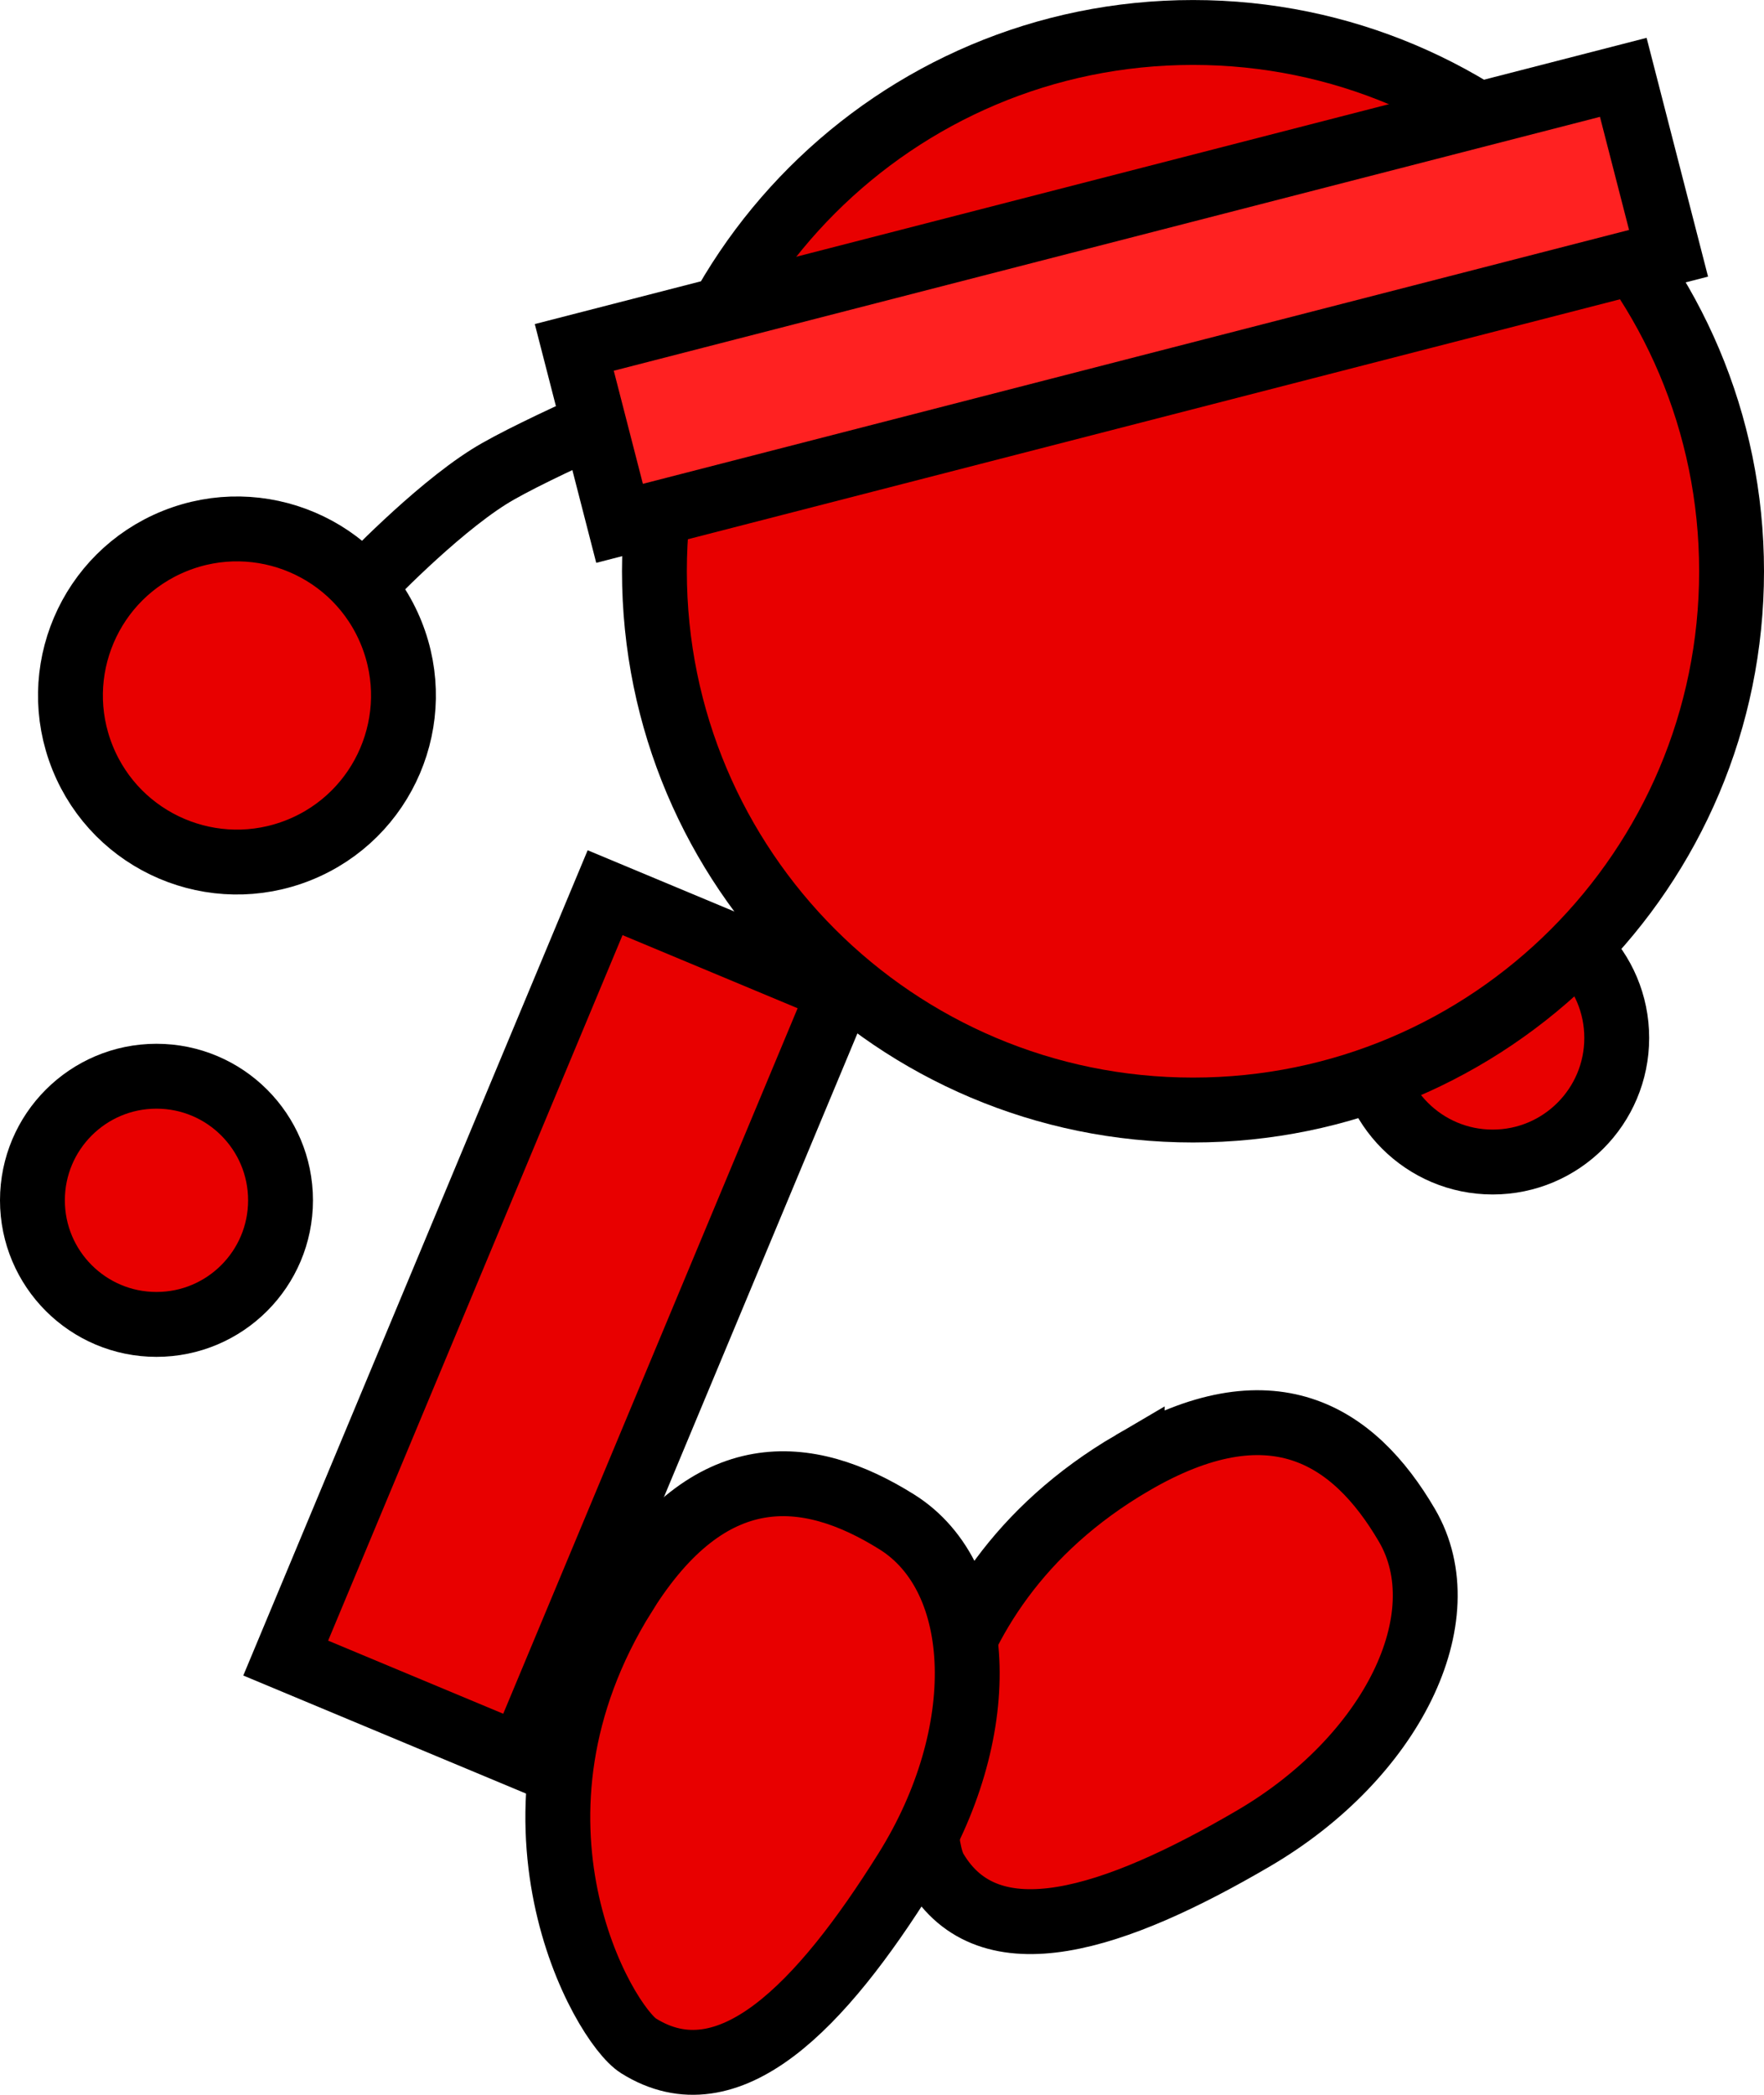 <svg version="1.1" xmlns="http://www.w3.org/2000/svg" xmlns:xlink="http://www.w3.org/1999/xlink" width="54.393" height="64.569" viewBox="0,0,54.393,64.569"><g transform="translate(-211.342,-149.226)"><g data-paper-data="{&quot;isPaintingLayer&quot;:true}" fill-rule="nonzero" stroke="#000000" stroke-width="2" stroke-linejoin="miter" stroke-miterlimit="10" stroke-dasharray="" stroke-dashoffset="0" style="mix-blend-mode: normal"><path d="M253.544,181.219c0,-2.112 1.712,-3.825 3.825,-3.825c2.112,0 3.825,1.712 3.825,3.825c0,2.112 -1.712,3.825 -3.825,3.825c-2.112,0 -3.825,-1.712 -3.825,-3.825z" fill="#e80000" stroke-linecap="butt"/><path d="M220.152,200.334l9.848,-23.592l7.245,3.024l-9.848,23.592z" fill="#e80000" stroke-linecap="butt"/><path d="M222.585,167.234c0,0 2.107,-2.223 3.83,-3.31c1.365,-0.861 5.688,-2.693 5.688,-2.693" fill="none" stroke-linecap="round"/><path d="M213.887,172.581c-1.059,-2.63 0.214,-5.62 2.844,-6.679c2.63,-1.059 5.62,0.214 6.679,2.844c1.059,2.63 -0.214,5.62 -2.844,6.679c-2.63,1.059 -5.62,-0.214 -6.679,-2.844z" fill="#e80000" stroke-linecap="butt"/><path d="M231.521,166.834c0,-9.172 7.435,-16.607 16.607,-16.607c9.172,0 16.607,7.435 16.607,16.607c0,9.172 -7.435,16.607 -16.607,16.607c-9.172,0 -16.607,-7.435 -16.607,-16.607z" fill="#e80000" stroke-linecap="butt"/><path d="M212.342,186.224c0,-2.112 1.712,-3.825 3.825,-3.825c2.112,0 3.825,1.712 3.825,3.825c0,2.112 -1.712,3.825 -3.825,3.825c-2.112,0 -3.825,-1.712 -3.825,-3.825z" fill="#e80000" stroke-linecap="butt"/><path d="M246.254,194.32c4.27,-2.498 6.816,-0.907 8.472,1.924c1.656,2.831 -0.463,7.151 -4.734,9.649c-4.27,2.498 -8.16,3.792 -9.816,0.961c-0.64,-1.093 -0.973,-8.41 6.078,-12.534z" data-paper-data="{&quot;index&quot;:null}" fill="#e80000" stroke-linecap="butt"/><path d="M230.446,165.357l-1.396,-5.423l32.346,-8.324l1.396,5.423z" fill="#ff2121" stroke-linecap="butt"/><path d="M230.597,198.364c2.623,-4.195 5.616,-3.967 8.397,-2.228c2.781,1.739 2.909,6.549 0.286,10.744c-2.623,4.195 -5.468,7.146 -8.248,5.407c-1.074,-0.672 -4.765,-6.997 -0.434,-13.923z" data-paper-data="{&quot;index&quot;:null}" fill="#e80000" stroke-linecap="butt"/></g></g></svg>